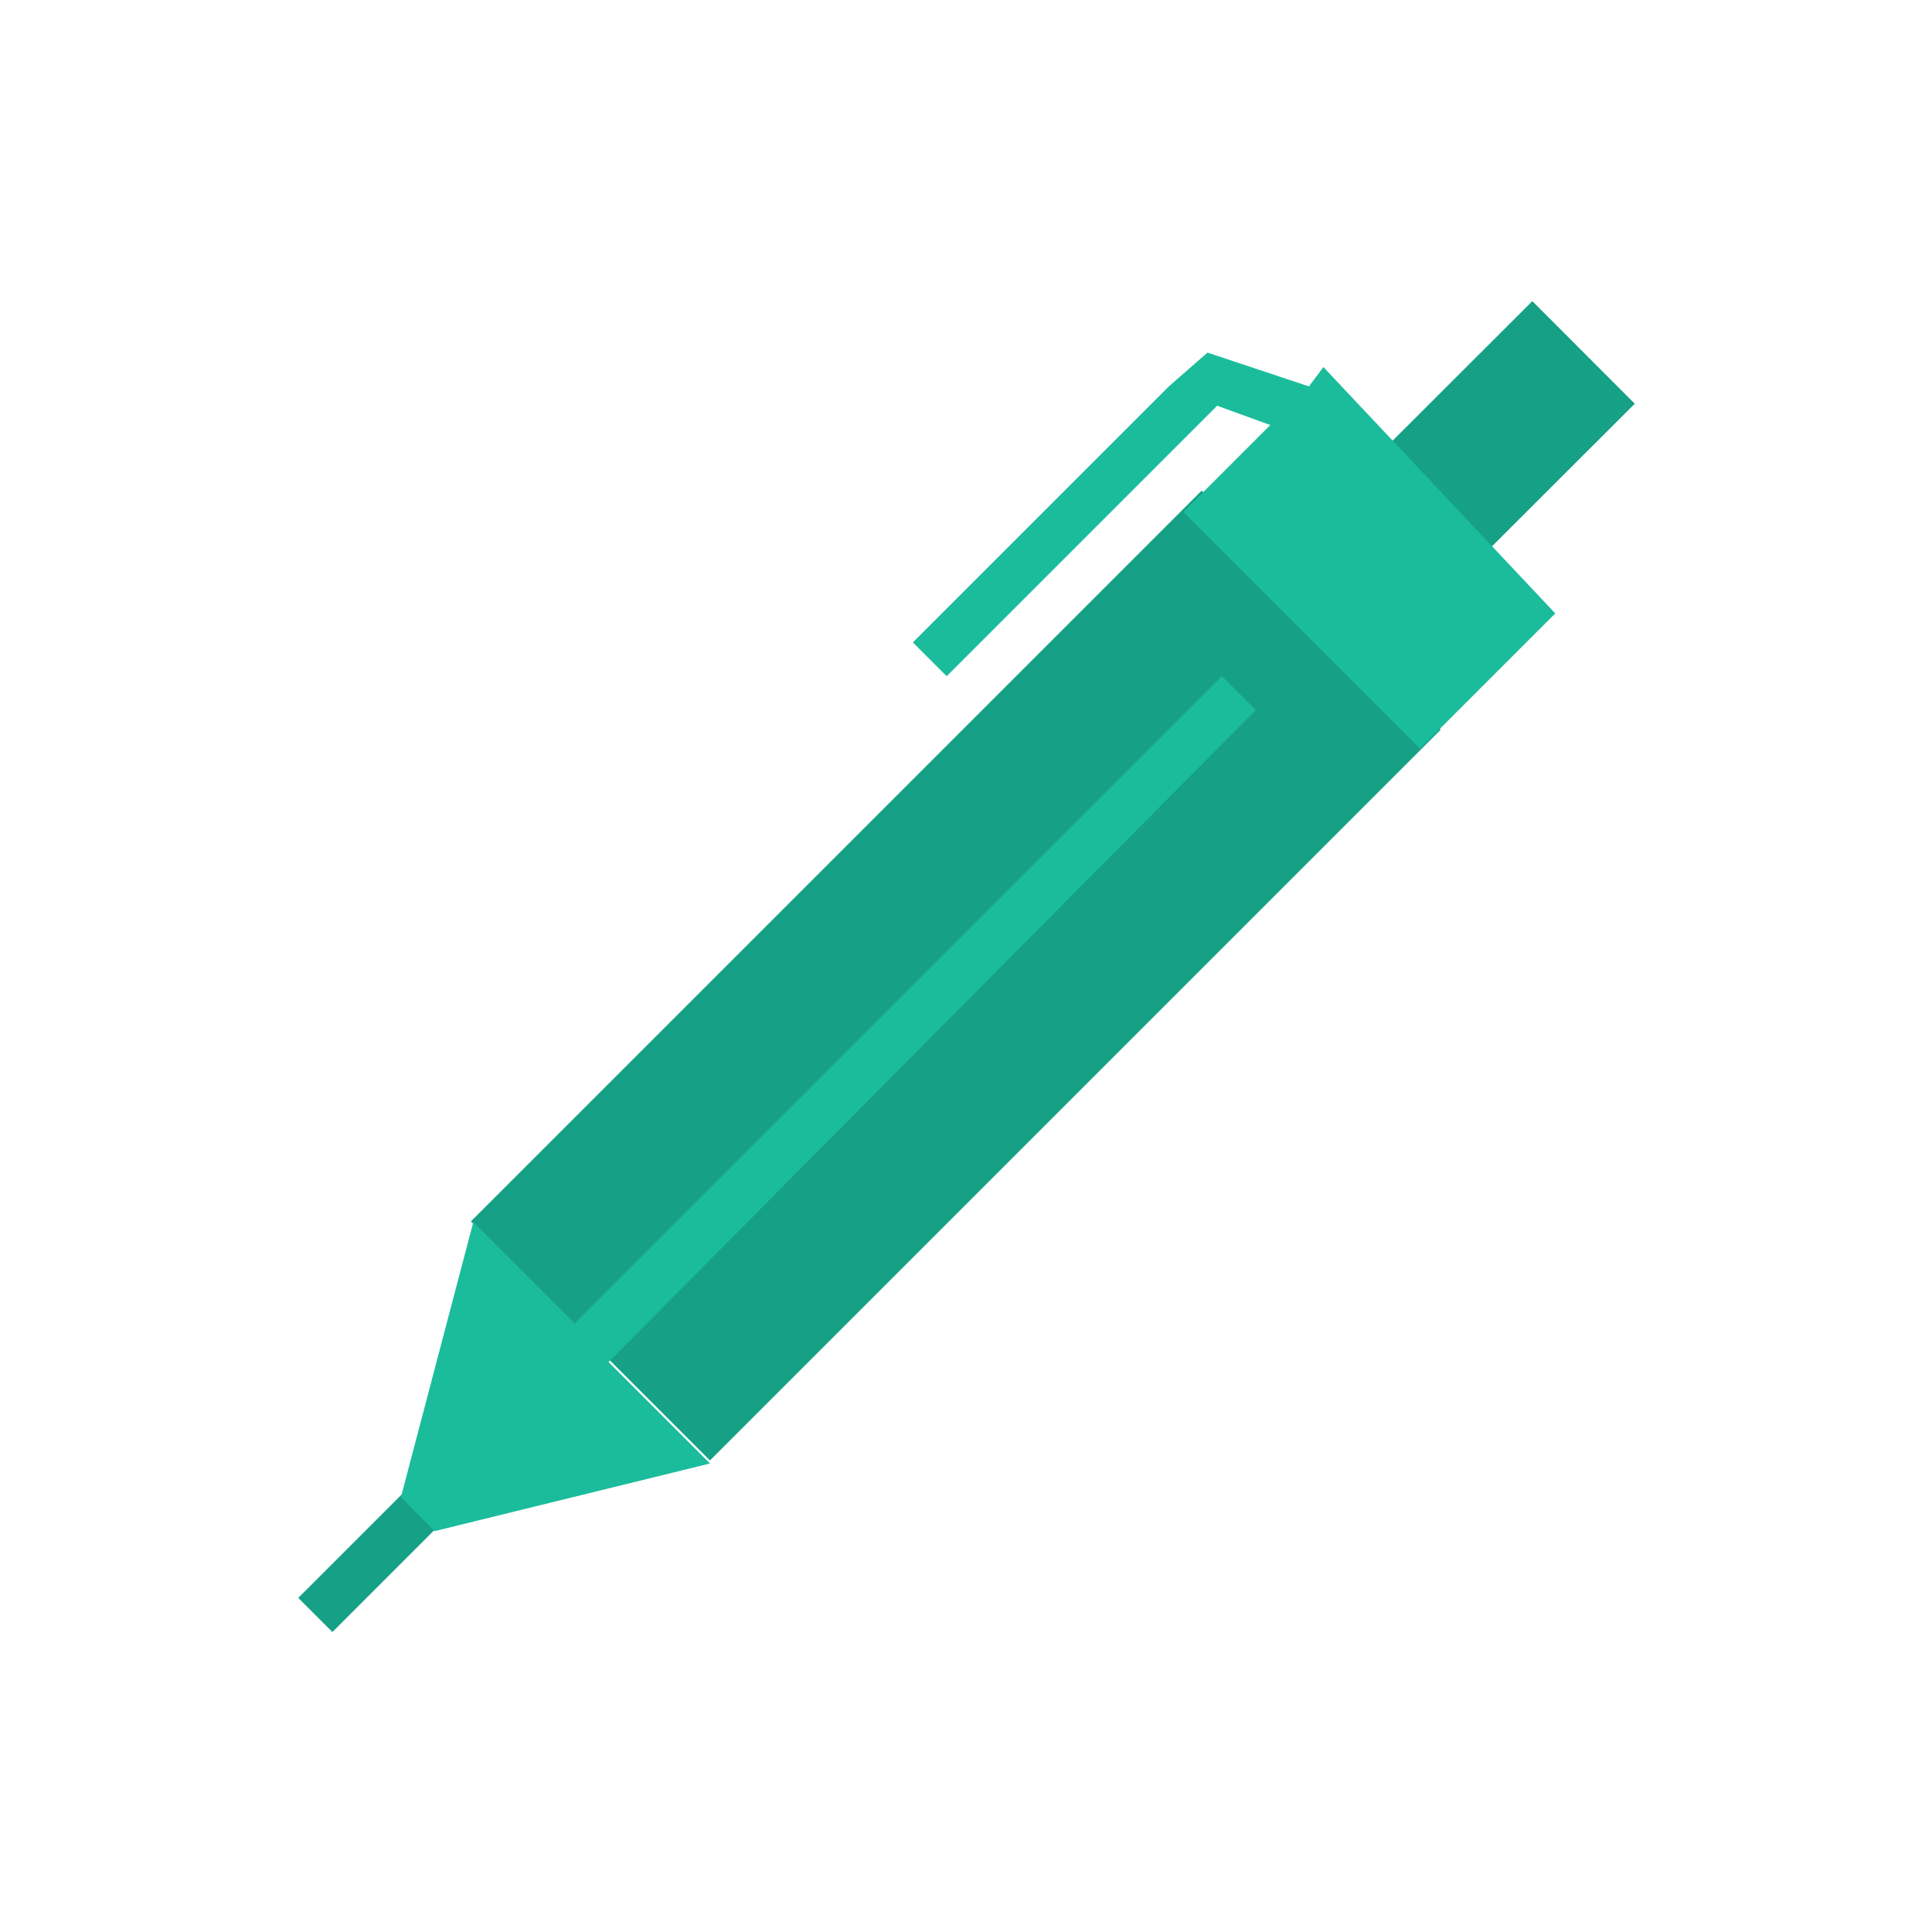 <svg xmlns="http://www.w3.org/2000/svg" xmlns:xlink="http://www.w3.org/1999/xlink" x="0" y="0" enable-background="new 0 0 40 40" version="1.1" viewBox="0 0 40 40" xml:space="preserve"><g id="Office"><g id="Lead_Pencil_3_"><rect width="1" height="3.4" x="7.3" y="30.5" fill="#16A085" transform="matrix(-0.707 -0.707 0.707 -0.707 -9.52 60.514)"/><rect width="3" height="4.4" x="29.7" y="6.6" fill="#16A085" transform="matrix(0.707 0.708 -0.708 0.707 15.4 -19.459)"/><g><g id="Lead_Pencil"><g><rect width="21.4" height="7" x="9.1" y="16.7" fill="#16A085" fill-rule="evenodd" clip-rule="evenodd" transform="matrix(0.707 -0.707 0.707 0.707 -8.491 19.915)"/></g></g><g id="Lead_Pencil_1_"><g><path fill="#1ABC9C" fill-rule="evenodd" d="M27.4,7.6L27.1,8l-2.1-0.7L24.2,8l-5.3,5.3l0.7,0.7l5.6-5.6 l1.1,0.4l-1.8,1.8l4.9,4.9l2.8-2.8L27.4,7.6z M25.3,14L11.9,27.4l-2.1-2.1L8.3,31L9,31.7l5.7-1.4l-2.1-2.1L26,14.7L25.3,14z" clip-rule="evenodd"/></g></g></g></g></g></svg>